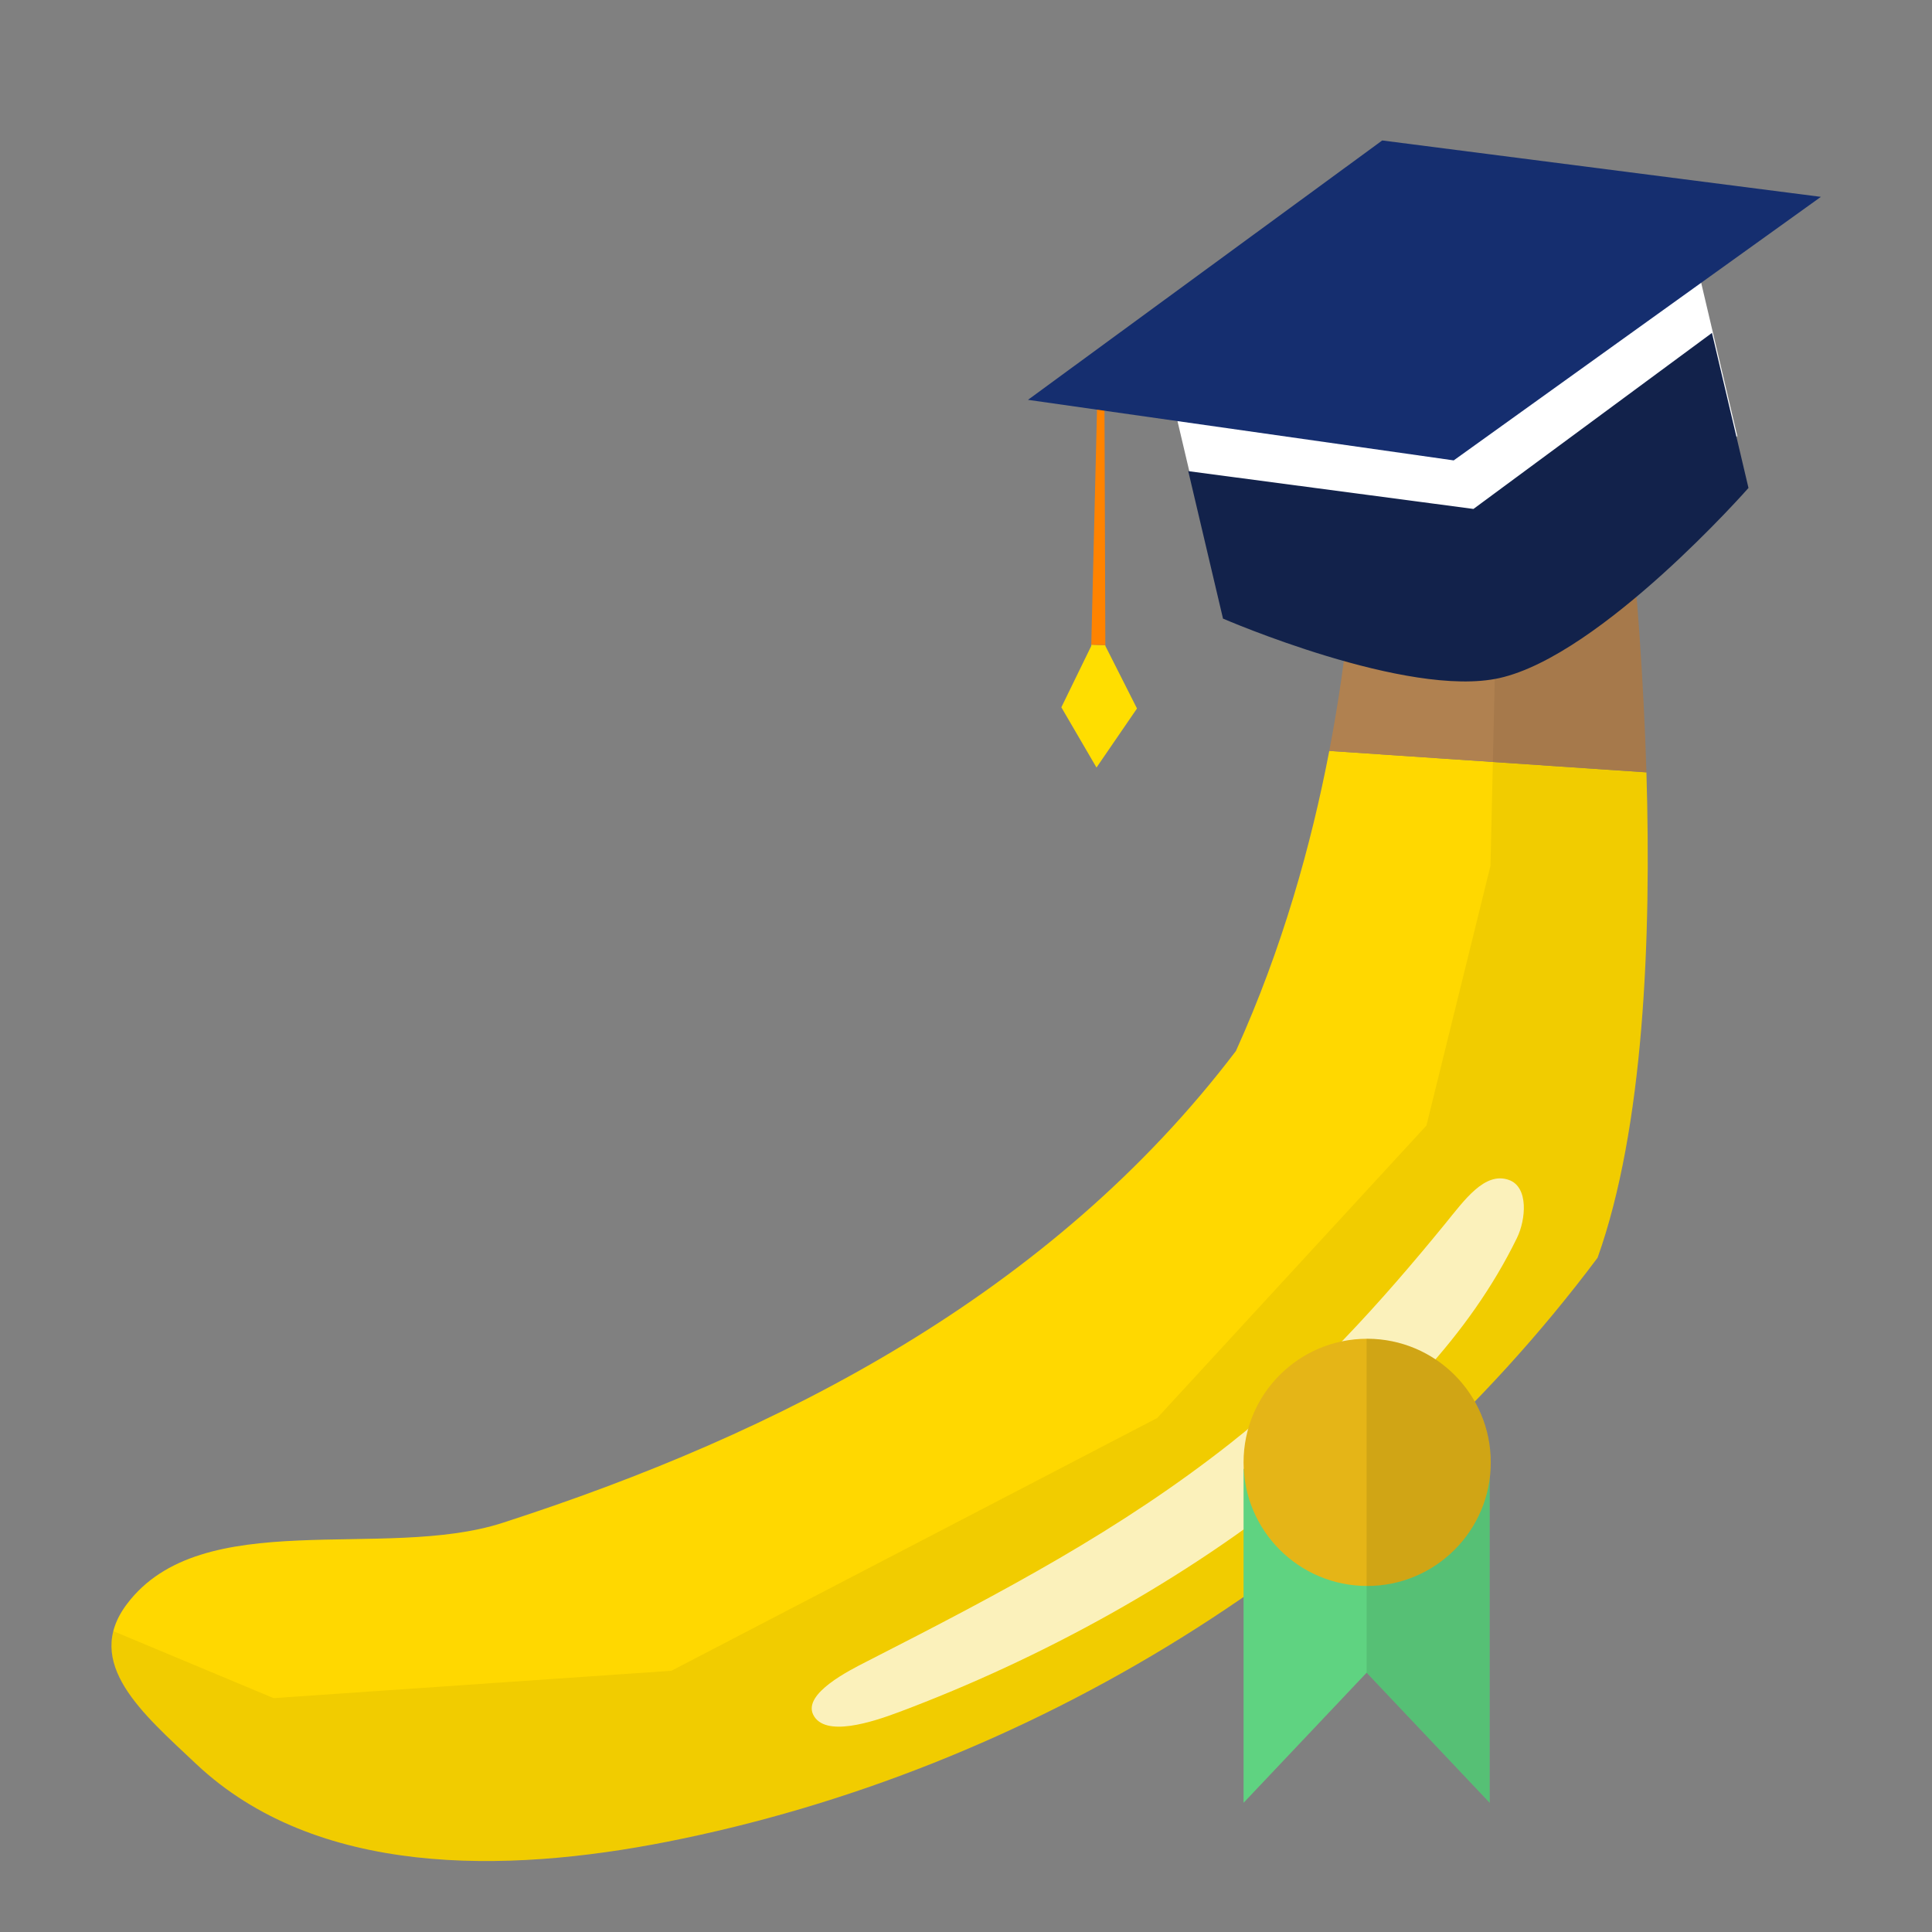 <?xml version="1.0" encoding="UTF-8" standalone="no"?>
<!-- Created with Inkscape (http://www.inkscape.org/) -->

<svg
   xmlns:dc="http://purl.org/dc/elements/1.1/"
   xmlns:cc="http://creativecommons.org/ns#"
   xmlns:rdf="http://www.w3.org/1999/02/22-rdf-syntax-ns#"
   xmlns:svg="http://www.w3.org/2000/svg"
   xmlns="http://www.w3.org/2000/svg"
   xmlns:sodipodi="http://sodipodi.sourceforge.net/DTD/sodipodi-0.dtd"
   xmlns:inkscape="http://www.inkscape.org/namespaces/inkscape"
   width="300"
   height="300"
   viewBox="0 0 300 300"
   id="svg2"
   version="1.1"
   inkscape:version="0.91 r13725"
   sodipodi:docname="logo.svg"
   inkscape:export-filename="C:\Users\adrie\Pictures\Monkkey.png"
   inkscape:export-xdpi="89.942398"
   inkscape:export-ydpi="89.942398">
  <rect x="0" y="0" width="300" height="300" fill="#808080" stroke="none"/>
  <defs
     id="defs4" />
  <sodipodi:namedview
     id="base"
     pagecolor="#ffffff"
     bordercolor="#666666"
     borderopacity="1.0"
     inkscape:pageopacity="0.0"
     inkscape:pageshadow="2"
     inkscape:zoom="1.4"
     inkscape:cx="218.92841"
     inkscape:cy="126.71049"
     inkscape:document-units="px"
     inkscape:current-layer="layer2"
     showgrid="false"
     units="px"
     inkscape:window-width="1280"
     inkscape:window-height="657"
     inkscape:window-x="-8"
     inkscape:window-y="-8"
     inkscape:window-maximized="1" />
  <g
     inkscape:groupmode="layer"
     id="layer2"
     inkscape:label="bananas"
     style="display:inline">
    <path
       style="fill:#ffd800;fill-opacity:1;fill-rule:evenodd;stroke:none;stroke-width:1px;stroke-linecap:butt;stroke-linejoin:miter;stroke-opacity:1"
       d="m 206.409,116.601 c -2.793,14.546 -7.286,30.67 -14.494,46.592 -28.722,37.826 -70.924,59.399 -113.877,73.275 -18.435,5.955 -46.725,-2.855 -58.353,12.64 -6.849,9.127 2.46,16.958 10.763,24.785 18.659,17.589 48.007,17.052 73.165,12.09 55.779,-11.003 108.95,-43.237 144.46,-90.684 7.189,-20.146 8.357,-49.6 7.583,-75.368 z"
       id="path4136"
       inkscape:connector-curvature="0"
       sodipodi:nodetypes="ccssssccc" />
    <path
       style="fill:#000000;fill-opacity:0.058;fill-rule:evenodd;stroke:none;stroke-width:1px;stroke-linecap:butt;stroke-linejoin:miter;stroke-opacity:1"
       d="m 231.811,118.319 -0.369,16.11 -9.945,40.341 -41.81,45.419 -75.429,39.247 -61.775,4.248 -24.887,-10.402 c -1.884,7.391 5.842,14 12.852,20.608 18.659,17.589 48.008,17.053 73.166,12.09 55.779,-11.003 108.95,-43.237 144.46,-90.684 7.189,-20.146 8.357,-49.6 7.583,-75.368 l -23.845,-1.611 z"
       id="path4150"
       inkscape:connector-curvature="0" />
    <path
       style="fill:#b08150;fill-opacity:1;fill-rule:evenodd;stroke:none;stroke-width:1px;stroke-linecap:butt;stroke-linejoin:miter;stroke-opacity:1"
       d="m 210.619,62.593 c 0,0 1.643,23.525 -4.21,54.008 l 49.247,3.33 c -0.886,-29.534 -4.334,-54.21 -4.334,-54.21 l -40.703,-3.128 z"
       id="path4140"
       inkscape:connector-curvature="0" />
    <path
       style="fill:#ffffff;fill-opacity:0.734;fill-rule:evenodd;stroke:none;stroke-width:1px;stroke-linecap:butt;stroke-linejoin:miter;stroke-opacity:1"
       d="m 224.369,190.067 c -9.952,12.185 -20.691,24.107 -33.36,34.073 -17.042,13.406 -34.872,22.865 -56.446,33.872 -2.611,1.332 -9.899,4.96 -8.29,8.24 1.765,3.597 9.177,1.152 13.328,-0.404 22.12,-8.292 44.526,-20.578 62.93,-35.53 13.299,-10.804 25.52,-22.719 33.025,-38.098 1.377,-2.821 1.851,-7.901 -1.261,-9.002 -3.767,-1.332 -6.904,3.15 -9.926,6.849 z"
       id="path4147"
       inkscape:connector-curvature="0"
       sodipodi:nodetypes="sasasasas" />
    <path
       style="fill:#000000;fill-opacity:0.059;fill-rule:evenodd;stroke:none;stroke-width:1px;stroke-linecap:butt;stroke-linejoin:miter;stroke-opacity:1"
       d="m 233.052,64.317 -1.241,54.002 23.845,1.611 c -0.886,-29.534 -4.334,-54.21 -4.334,-54.21 l -18.27,-1.403 z"
       id="path4154"
       inkscape:connector-curvature="0" />
  </g>
  <g
     inkscape:label="hat"
     inkscape:groupmode="layer"
     id="layer1"
     transform="translate(0,-752.362)"
     style="display:inline">
    <path
       style="fill:#ffffff;fill-opacity:1;fill-rule:evenodd;stroke:none;stroke-width:0.334px;stroke-linecap:butt;stroke-linejoin:miter;stroke-opacity:1"
       d="m 180.674,808.556 7.494,31.802 46.011,16.703 35.585,-36.993 -7.667,-32.537 z"
       id="path4203"
       inkscape:connector-curvature="0"
       sodipodi:nodetypes="cccccc" />
    <path
       style="fill:#ffde00;fill-opacity:1;fill-rule:evenodd;stroke:none;stroke-width:0.25px;stroke-linecap:butt;stroke-linejoin:miter;stroke-opacity:1"
       d="m 169.453,852.471 -0.005,0.201 -4.642,9.519 5.457,9.356 6.288,-9.171 -4.913,-9.72 -1.4e-4,-0.109 -2.184,-0.075 z"
       id="path4208"
       inkscape:connector-curvature="0" />
    <path
       style="fill:#12224b;fill-opacity:1;fill-rule:evenodd;stroke:none;stroke-width:0.334px;stroke-linecap:butt;stroke-linejoin:miter;stroke-opacity:1"
       d="m 184.513,825.522 5.394,22.895 c 0,0 28.638,12.428 42.92,9.235 15.828,-3.54 38.677,-29.523 38.677,-29.523 l -5.672,-24.072 -37.034,27.333 z"
       id="path4217"
       inkscape:connector-curvature="0"
       sodipodi:nodetypes="ccacccc" />
    <path
       style="fill:#ff8300;fill-opacity:1;fill-rule:evenodd;stroke:none;stroke-width:0.25px;stroke-linecap:butt;stroke-linejoin:miter;stroke-opacity:1"
       d="m 171.484,810.84 -1.016,-0.015 -1.015,41.646 2.184,0.075 -0.153,-41.705 z"
       id="path4224"
       inkscape:connector-curvature="0" />
    <path
       style="fill:#152e6f;fill-opacity:1;fill-rule:evenodd;stroke:none;stroke-width:0.343px;stroke-linecap:butt;stroke-linejoin:miter;stroke-opacity:1"
       d="m 159.623,814.449 66.108,9.403 57.017,-40.923 -68.116,-8.757 z"
       id="path4205"
       inkscape:connector-curvature="0"
       sodipodi:nodetypes="ccccc" />
  </g>
  <g
     inkscape:groupmode="layer"
     id="layer3"
     inkscape:label="mark"
     style="display:inline">
    <path
       style="fill:#5fd381;fill-opacity:1;fill-rule:evenodd;stroke:none;stroke-width:1px;stroke-linecap:butt;stroke-linejoin:miter;stroke-opacity:1"
       d="m 193.099,228.085 -1.5e-4,51.855 19.109,-20.203 19.109,20.203 2.7e-4,-51.855 z"
       id="path4234"
       inkscape:connector-curvature="0"
       sodipodi:nodetypes="cccccc" />
    <path
       style="fill:#000000;fill-opacity:0.092;fill-rule:evenodd;stroke:none;stroke-width:1px;stroke-linecap:butt;stroke-linejoin:miter;stroke-opacity:1"
       d="m 212.207,228.085 0,31.651 19.108,20.203 0.001,-51.854 -19.109,0 z"
       id="path4239"
       inkscape:connector-curvature="0" />
    <circle
       style="color:#000000;clip-rule:nonzero;display:inline;overflow:visible;visibility:visible;opacity:1;isolation:auto;mix-blend-mode:normal;color-interpolation:sRGB;color-interpolation-filters:linearRGB;solid-color:#000000;solid-opacity:1;fill:#e5b517;fill-opacity:1;fill-rule:evenodd;stroke:#ff00ff;stroke-width:0;stroke-linecap:butt;stroke-linejoin:round;stroke-miterlimit:4;stroke-dasharray:none;stroke-dashoffset:0;stroke-opacity:1;color-rendering:auto;image-rendering:auto;shape-rendering:auto;text-rendering:auto;enable-background:accumulate"
       id="path4232"
       cx="212.292"
       cy="227.075"
       r="19.193" />
    <path
       style="color:#000000;clip-rule:nonzero;display:inline;overflow:visible;visibility:visible;opacity:1;isolation:auto;mix-blend-mode:normal;color-interpolation:sRGB;color-interpolation-filters:linearRGB;solid-color:#000000;solid-opacity:1;fill:#000000;fill-opacity:0.092;fill-rule:evenodd;stroke:#ff00ff;stroke-width:0;stroke-linecap:butt;stroke-linejoin:round;stroke-miterlimit:4;stroke-dasharray:none;stroke-dashoffset:0;stroke-opacity:1;color-rendering:auto;image-rendering:auto;shape-rendering:auto;text-rendering:auto;enable-background:accumulate"
       d="m 212.292,207.882 a 19.193,19.193 0 0 0 -0.085,0.003 l 0,38.379 a 19.193,19.193 0 0 0 0.085,0.004 19.193,19.193 0 0 0 19.193,-19.193 19.193,19.193 0 0 0 -19.193,-19.193 z"
       id="circle4241"
       inkscape:connector-curvature="0" />
  </g>
  <g
     inkscape:groupmode="layer"
     id="layer4"
     inkscape:label="monochrome"
     style="display:none">
    <path
       style="display:inline;fill-opacity:1;fill-rule:evenodd;stroke:none;stroke-width:1px;stroke-linecap:butt;stroke-linejoin:miter;stroke-opacity:1"
       d="m 253.762,98.188 c -6.878,5.772 -14.69,11.16 -21.293,12.637 -6.452,1.443 -15.822,-0.309 -24.17,-2.656 -0.589,4.442 -0.956,3.567 -1.891,8.434 -2.793,14.546 -7.284,30.668 -14.492,46.59 -28.722,37.826 -70.924,59.4 -113.877,73.275 -18.435,5.955 -46.726,-2.854 -58.354,12.641 -6.849,9.127 2.46,16.958 10.764,24.785 18.659,17.589 48.006,17.052 73.164,12.09 31.575,-6.228 62.312,-19.265 89.484,-38.008 l 0,31.965 19.109,-20.203 19.107,20.201 0,0.002 0.002,0 0,-50.473 a 19.193,19.193 0 0 0 0.086,-0.768 19.193,19.193 0 0 0 0.082,-1.625 19.193,19.193 0 0 0 -0.082,-1.625 19.193,19.193 0 0 0 -0.117,-0.975 19.193,19.193 0 0 0 -0.143,-0.938 19.193,19.193 0 0 0 -0.207,-0.928 19.193,19.193 0 0 0 -0.24,-0.936 19.193,19.193 0 0 0 -0.299,-0.9 19.193,19.193 0 0 0 -0.336,-0.92 19.193,19.193 0 0 0 -0.377,-0.844 19.193,19.193 0 0 0 -0.428,-0.885 19.193,19.193 0 0 0 -0.277,-0.484 c 6.802,-7.013 13.197,-14.462 19.094,-22.342 7.189,-20.146 8.357,-49.601 7.584,-75.369 -0.298,-9.941 -1.245,-13.7 -1.895,-21.742 z m -20.852,84.791 c 0.452,-0.002 0.914,0.072 1.385,0.238 3.112,1.1 2.636,6.181 1.26,9.002 -3.377,6.919 -7.714,13.134 -12.668,18.865 a 19.193,19.193 0 0 0 -0.004,-0.002 19.193,19.193 0 0 0 -0.785,-0.48 19.193,19.193 0 0 0 -0.867,-0.498 19.193,19.193 0 0 0 -0.818,-0.395 19.193,19.193 0 0 0 -0.93,-0.416 19.193,19.193 0 0 0 -0.83,-0.303 19.193,19.193 0 0 0 -0.98,-0.326 19.193,19.193 0 0 0 -0.854,-0.219 19.193,19.193 0 0 0 -1.016,-0.227 19.193,19.193 0 0 0 -0.908,-0.137 19.193,19.193 0 0 0 -0.959,-0.117 19.193,19.193 0 0 0 -1.525,-0.078 19.193,19.193 0 0 0 -0.119,-0.006 19.193,19.193 0 0 0 -3.939,0.416 c 5.644,-5.859 10.936,-12.009 16.018,-18.23 2.644,-3.237 5.376,-7.072 8.541,-7.088 z m -39.088,38.885 a 19.193,19.193 0 0 0 -0.725,5.211 19.193,19.193 0 0 0 0.037,1.01 l -0.037,0 0,9.41 c -16.371,11.717 -35.031,21.43 -53.498,28.354 -4.151,1.556 -11.561,4.001 -13.326,0.404 -1.61,-3.28 5.678,-6.908 8.289,-8.24 21.573,-11.007 39.404,-20.465 56.445,-33.871 0.95,-0.747 1.886,-1.509 2.814,-2.277 z"
       id="path4279"
       inkscape:connector-curvature="0" />
    <path
       style="fill-opacity:1;fill-rule:evenodd;stroke:none;stroke-width:0.25px;stroke-linecap:butt;stroke-linejoin:miter;stroke-opacity:1"
       d="m 214.633,21.811 -55.01,40.277 10.721,1.525 -0.891,36.496 -0.006,0.201 -4.643,9.518 5.457,9.357 6.289,-9.172 -4.914,-9.721 0,-0.109 -0.133,-36.406 54.229,7.713 57.016,-40.924 -68.115,-8.756 z m 51.199,29.885 -37.033,27.332 -44.285,-5.867 5.393,22.895 c 0,0 28.639,12.428 42.92,9.234 15.828,-3.54 38.678,-29.521 38.678,-29.521 l -5.672,-24.072 z"
       id="path4296"
       inkscape:connector-curvature="0" />
  </g>
</svg>
